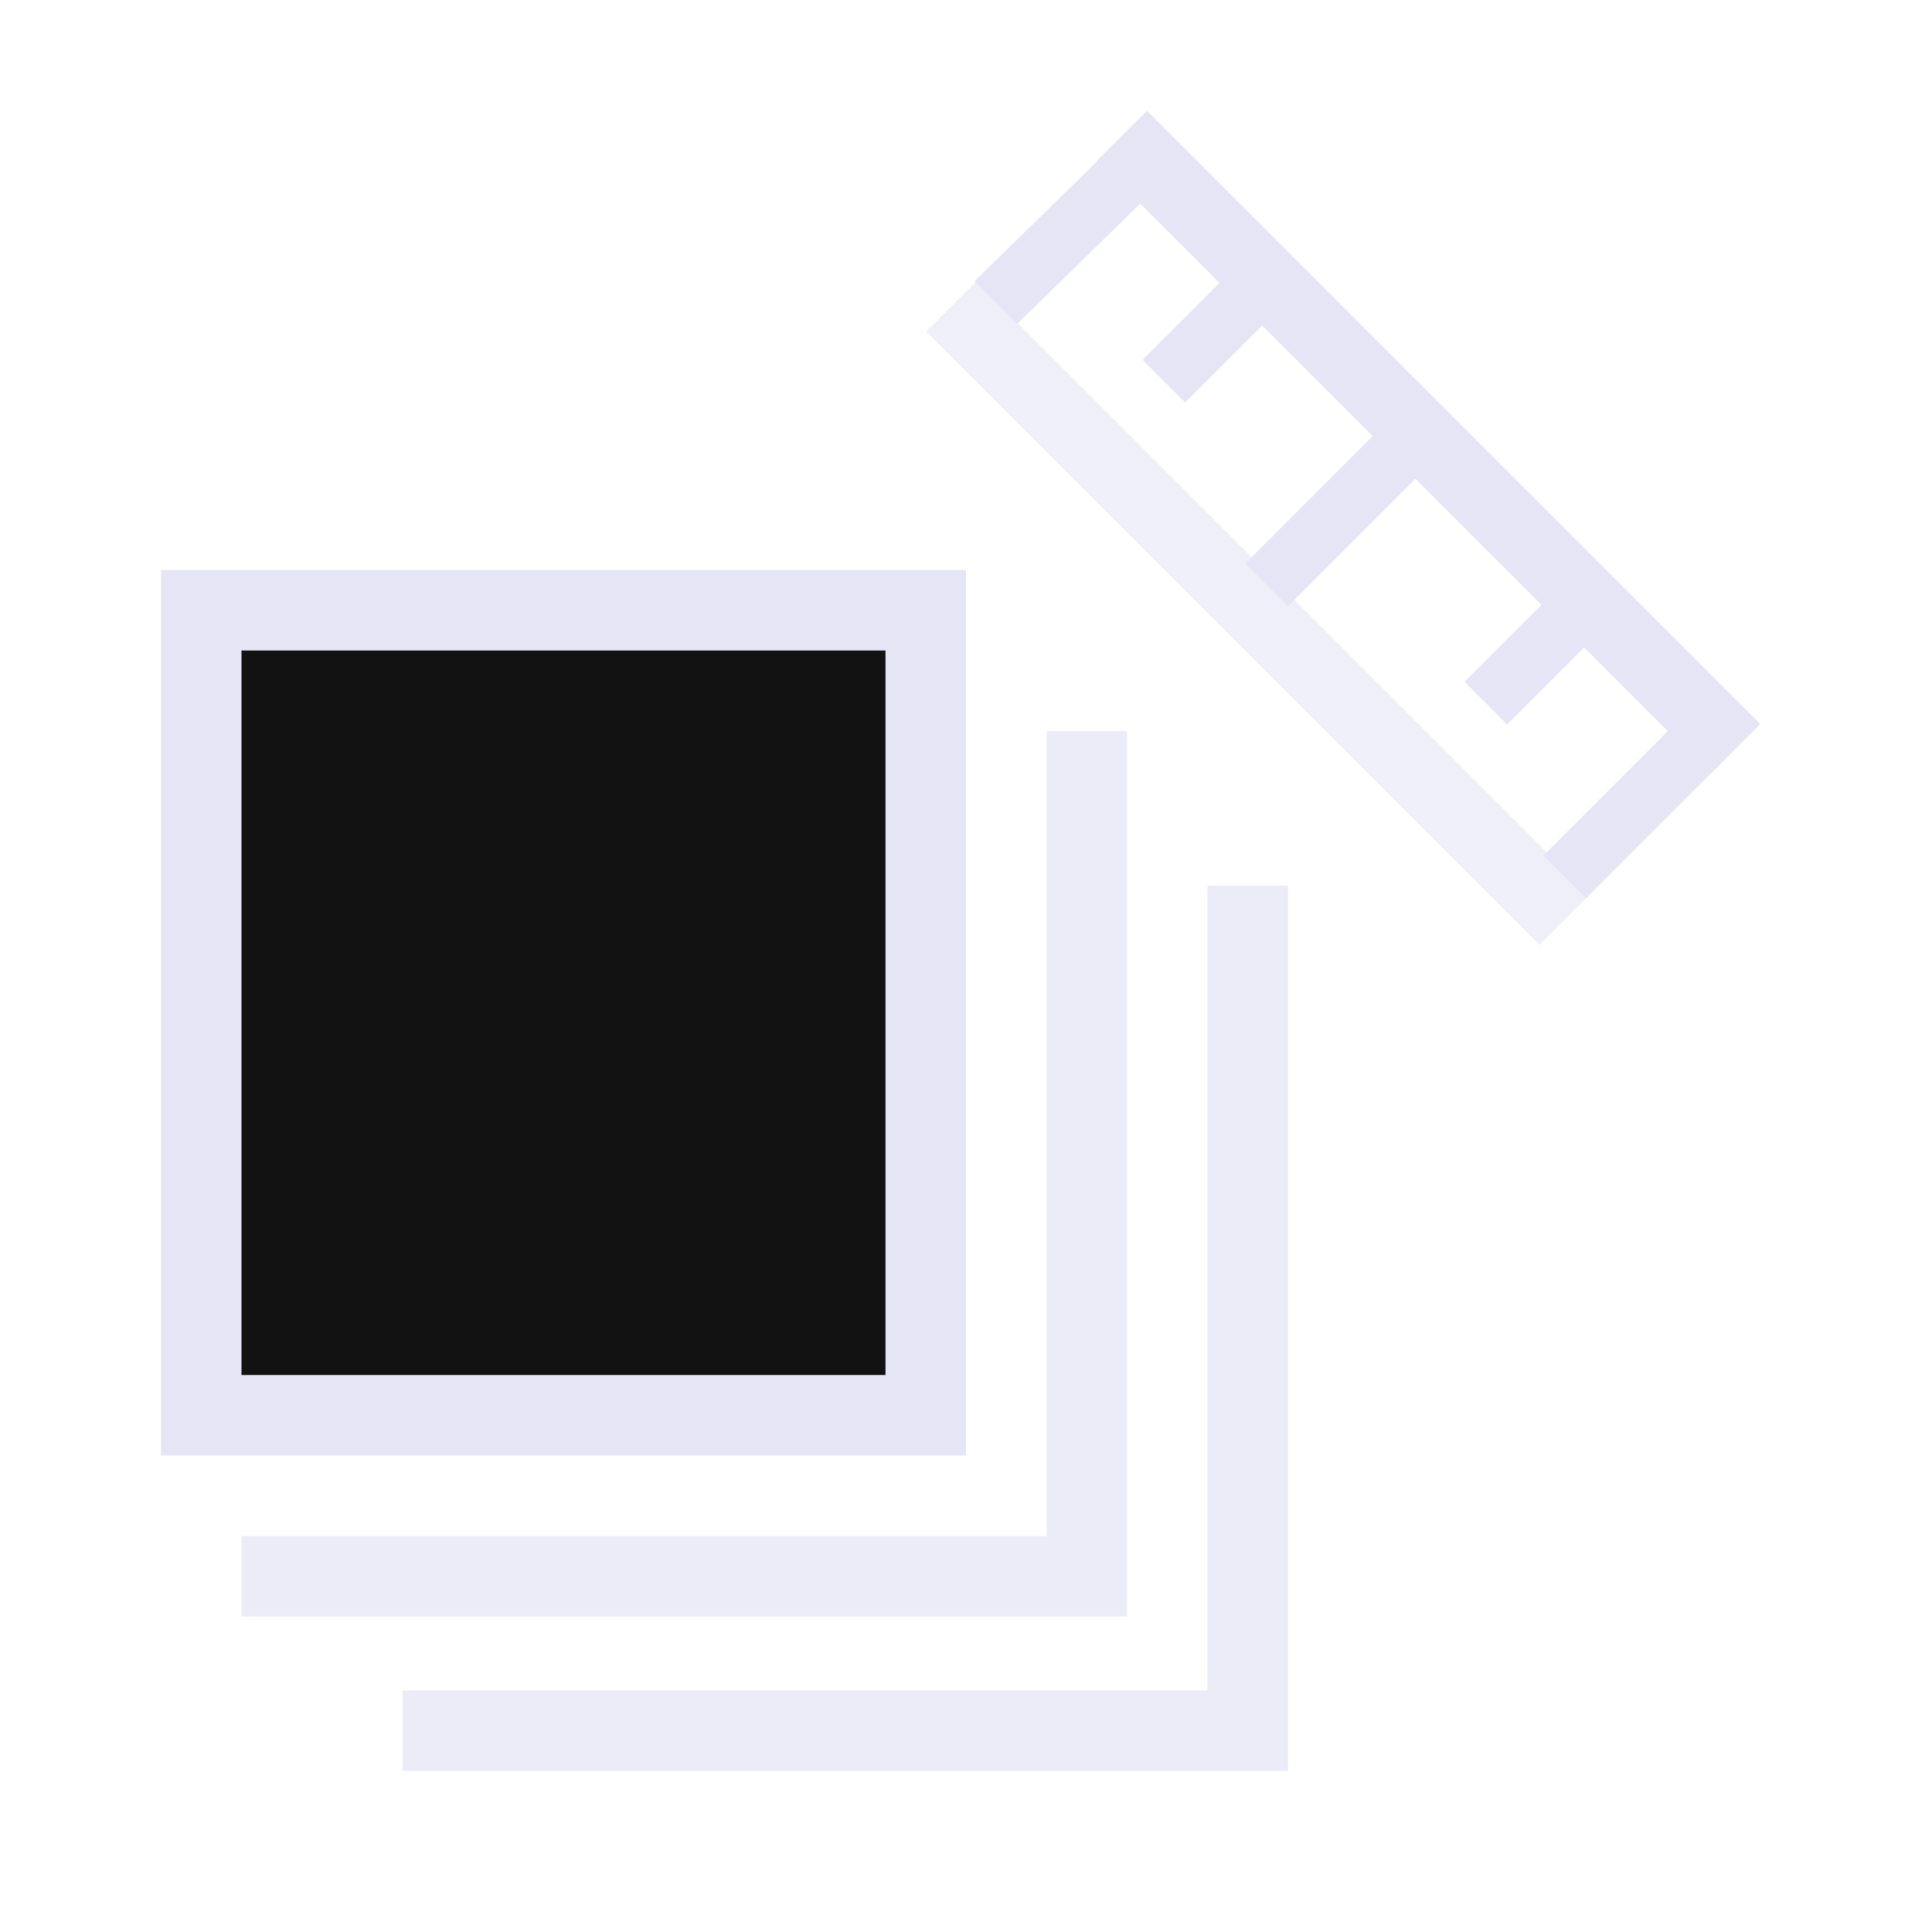 <?xml version="1.0" encoding="UTF-8" standalone="no"?>
<!-- Created with Inkscape (http://www.inkscape.org/) -->

<svg
   width="48"
   height="48"
   viewBox="0 0 48 48"
   version="1.1"
   id="svg1"
   xml:space="preserve"
   inkscape:version="1.3 (0e150ed, 2023-07-21)"
   sodipodi:docname="SliceSpacing.svg"
   inkscape:export-filename="PNG/SlicerUpArrowV1-24.png"
   inkscape:export-xdpi="48"
   inkscape:export-ydpi="48"
   xmlns:inkscape="http://www.inkscape.org/namespaces/inkscape"
   xmlns:sodipodi="http://sodipodi.sourceforge.net/DTD/sodipodi-0.dtd"
   xmlns="http://www.w3.org/2000/svg"
   xmlns:svg="http://www.w3.org/2000/svg"><sodipodi:namedview
     id="namedview1"
     pagecolor="#ffffff"
     bordercolor="#111111"
     borderopacity="1"
     inkscape:showpageshadow="0"
     inkscape:pageopacity="0"
     inkscape:pagecheckerboard="1"
     inkscape:deskcolor="#d1d1d1"
     inkscape:document-units="px"
     showgrid="true"
     inkscape:zoom="6.5145682"
     inkscape:cx="18.650507"
     inkscape:cy="15.27346"
     inkscape:window-width="1384"
     inkscape:window-height="773"
     inkscape:window-x="56"
     inkscape:window-y="25"
     inkscape:window-maximized="0"
     inkscape:current-layer="DarkThemeEnabledLayer"
     showguides="false"><inkscape:grid
       id="grid1"
       units="px"
       originx="0"
       originy="0"
       spacingx="2"
       spacingy="2"
       empcolor="#0099e5"
       empopacity="0.302"
       color="#0099e5"
       opacity="0.149"
       empspacing="1"
       dotted="false"
       gridanglex="30"
       gridanglez="30"
       visible="true" /></sodipodi:namedview><defs
     id="defs1" /><g
     id="DarkThemeEnabledLayer"
     inkscape:label="DarkThemeEnabledLayer"
     inkscape:groupmode="layer"
     style="display:inline"
     sodipodi:insensitive="true"><path
       style="display:none;fill:none;stroke:#010101;stroke-width:2;stroke-linecap:round;stroke-linejoin:round;stroke-dasharray:none;stroke-opacity:1"
       d="m 36.831,11.169 -9.662,9.662"
       id="path5"
       sodipodi:nodetypes="cc" /><circle
       style="display:none;opacity:1;fill:#7396df;fill-opacity:0.8;stroke:#010101;stroke-width:2;stroke-linecap:round;stroke-linejoin:round;stroke-dasharray:none;stroke-opacity:1;paint-order:fill markers stroke"
       id="path6"
       cx="39"
       cy="9"
       r="2" /><path
       style="fill:none;stroke:#e5e5f6;stroke-width:1.75;stroke-linecap:square;stroke-linejoin:miter;stroke-dasharray:none;stroke-opacity:1"
       d="M 28.496,3.989 42.496,17.989"
       id="path17"
       sodipodi:nodetypes="cc" /><path
       style="display:inline;fill:none;stroke:#e5e5f6;stroke-width:1.75;stroke-linecap:square;stroke-linejoin:miter;stroke-dasharray:none;stroke-opacity:0.598"
       d="M 24.25,8.236 38.25,22.236"
       id="path17-1"
       sodipodi:nodetypes="cc" /><path
       style="fill:none;stroke:#e5e5f6;stroke-width:1.5;stroke-linecap:square;stroke-linejoin:miter;stroke-dasharray:none;stroke-opacity:1"
       d="M 38.939,15.446 37.446,16.939"
       id="path19" /><path
       style="display:inline;fill:none;stroke:#e5e5f6;stroke-width:1.5;stroke-linecap:square;stroke-linejoin:miter;stroke-dasharray:none;stroke-opacity:1"
       d="m 41.915,18.746 -2.507,2.507"
       id="path19-5" /><path
       style="display:inline;fill:none;stroke:#e5e5f6;stroke-width:1.5;stroke-linecap:square;stroke-linejoin:miter;stroke-dasharray:none;stroke-opacity:1"
       d="M 27.484,4.836 25.277,6.994"
       id="path19-2"
       sodipodi:nodetypes="cc" /><path
       style="display:inline;fill:none;stroke:#e5e5f6;stroke-width:1.5;stroke-linecap:square;stroke-linejoin:miter;stroke-dasharray:none;stroke-opacity:1"
       d="M 34.187,11.813 32,14"
       id="path19-2-3" /><path
       style="fill:none;stroke:#e5e5f6;stroke-width:1.5;stroke-linecap:square;stroke-linejoin:miter;stroke-dasharray:none;stroke-opacity:1"
       d="m 30.939,7.446 -1.493,1.493"
       id="path21"
       inkscape:transform-center-x="-2.7449334"
       inkscape:transform-center-y="3.0416829" /><rect
       style="display:inline;fill:#121212;stroke:#e5e5f6;stroke-width:2;stroke-linecap:square;stroke-opacity:1;paint-order:fill markers stroke"
       id="rect1-1-9"
       width="18"
       height="20"
       x="5"
       y="15.162" /><path
       style="display:inline;fill:none;stroke:#e5e5f6;stroke-width:2;stroke-linecap:butt;stroke-linejoin:miter;stroke-dasharray:none;stroke-opacity:0.7"
       d="m 27,18.162 v 21 H 6"
       id="path14"
       sodipodi:nodetypes="ccc" /><path
       style="display:inline;fill:none;stroke:#e5e5f6;stroke-width:2;stroke-linecap:butt;stroke-linejoin:miter;stroke-dasharray:none;stroke-opacity:0.7"
       d="M 31,22 V 43 H 10"
       id="path14-1"
       sodipodi:nodetypes="ccc" /></g></svg>
